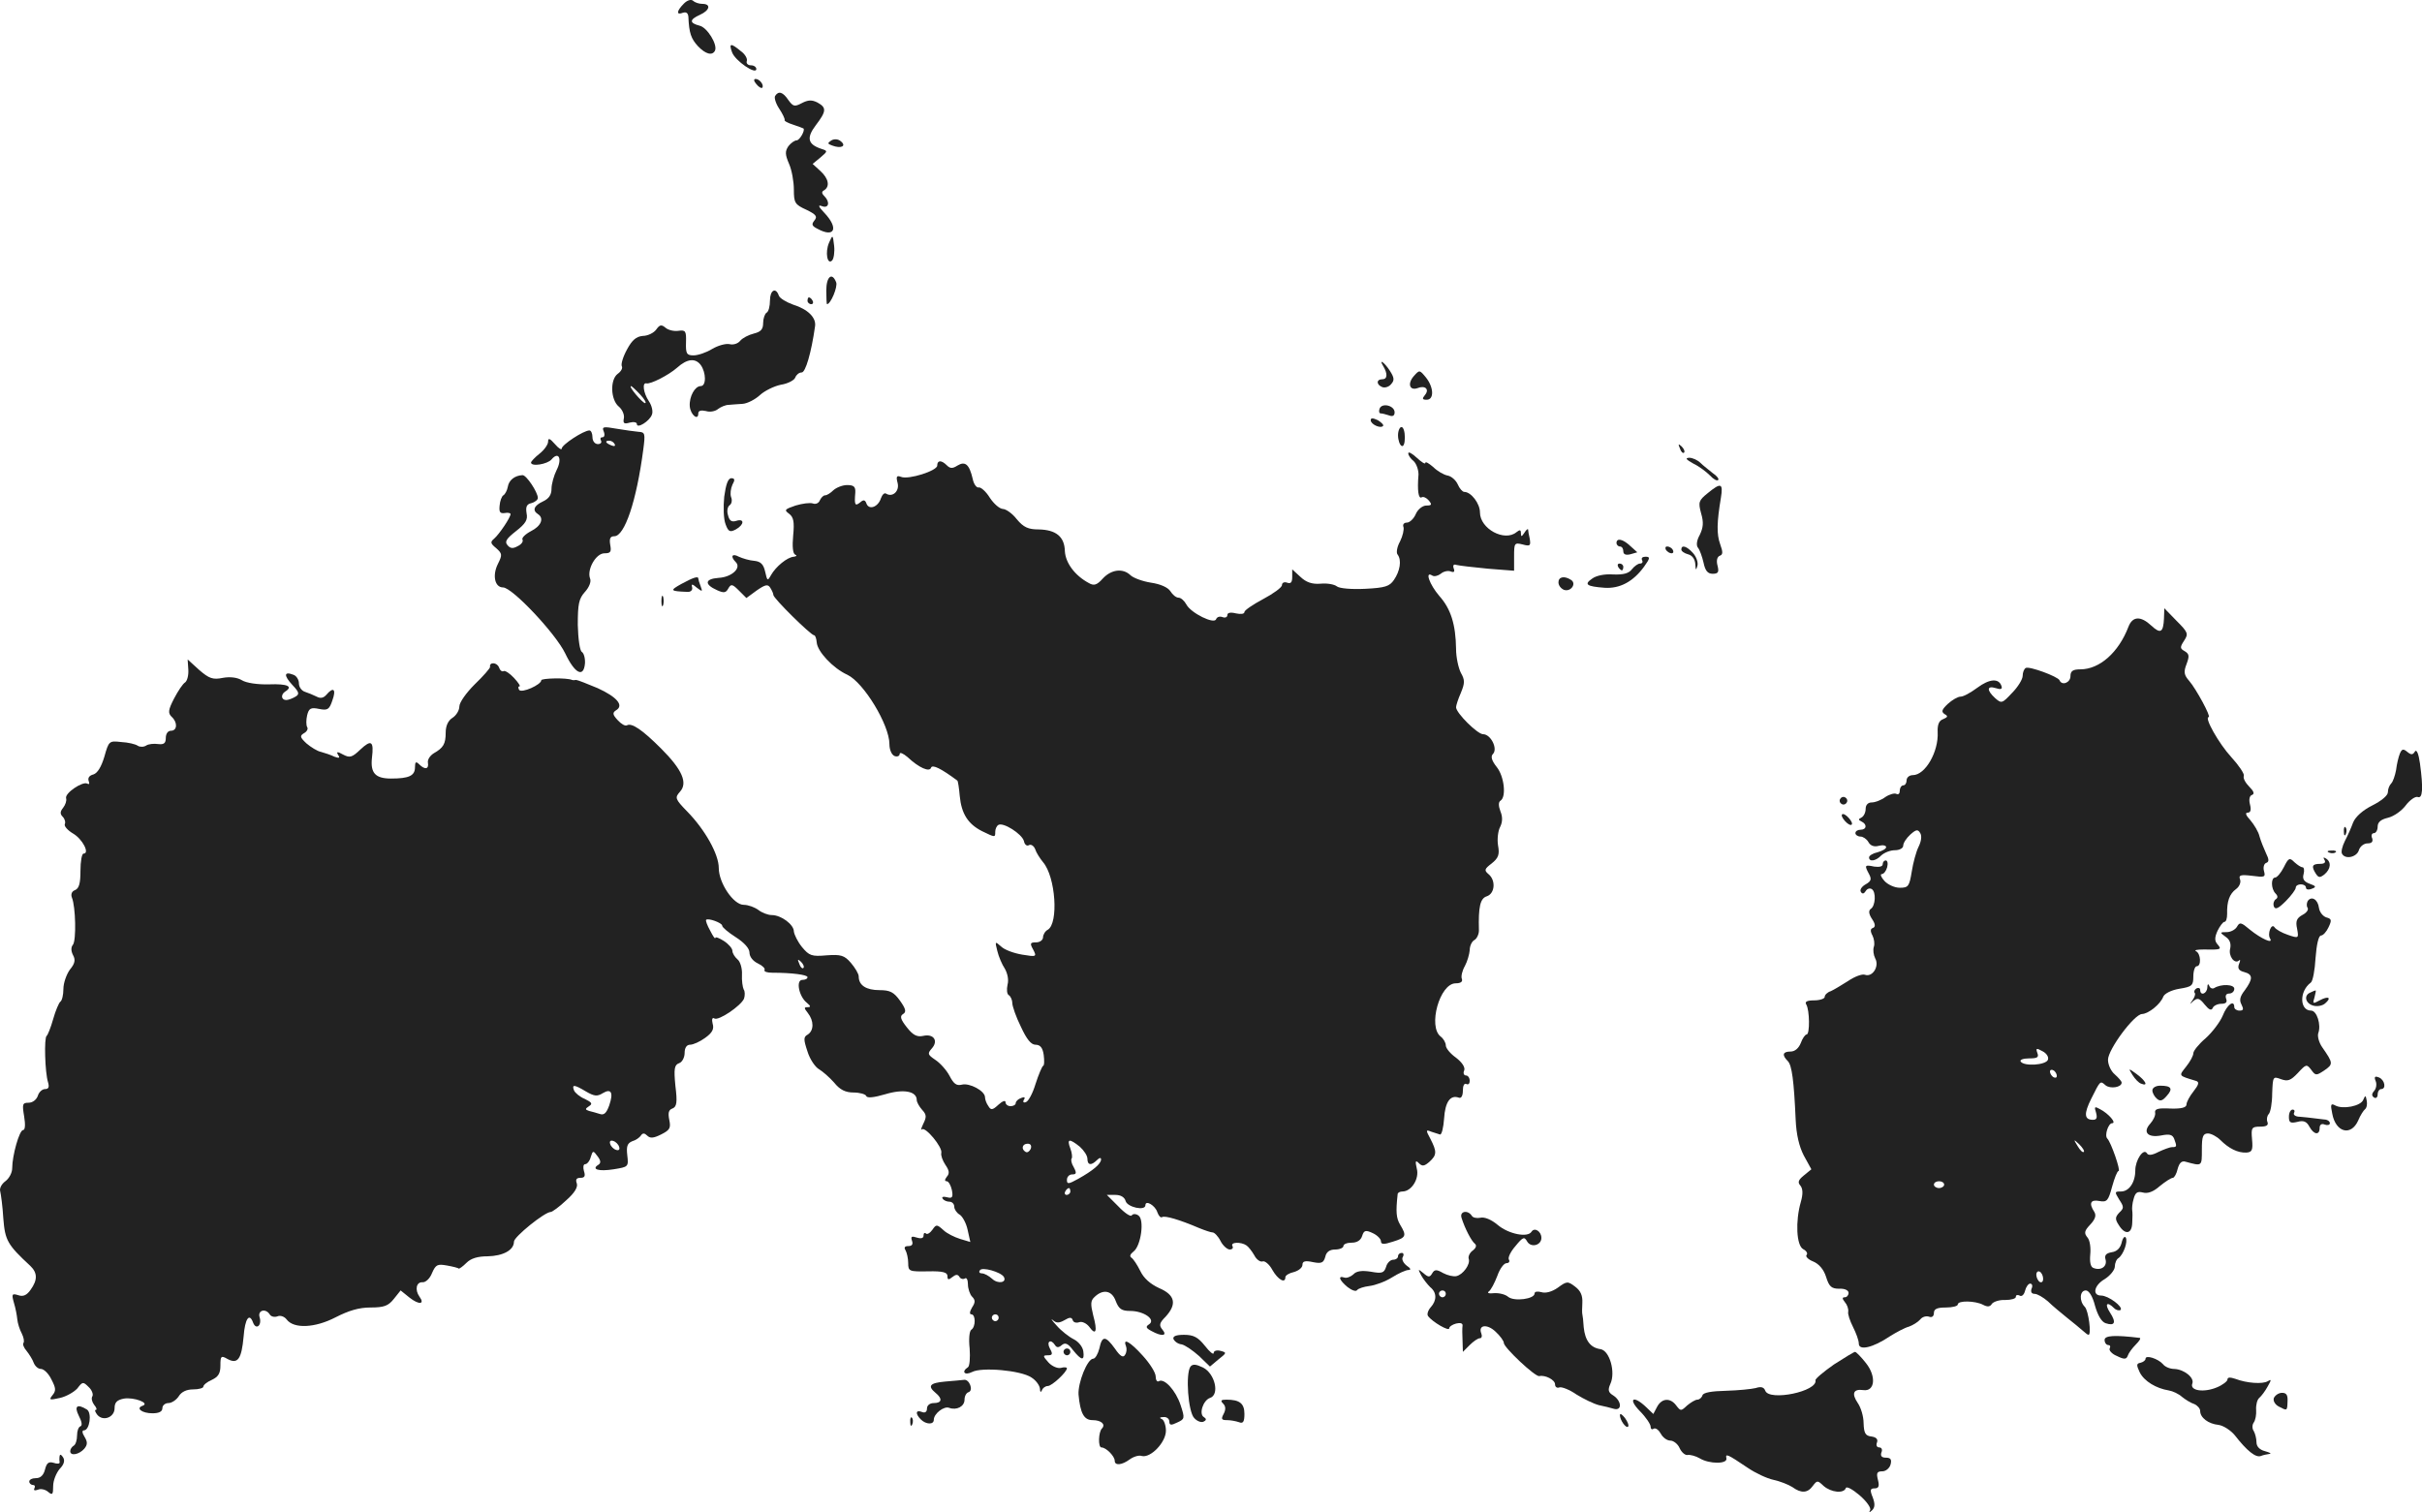 <?xml version="1.0" standalone="no"?>
<!DOCTYPE svg PUBLIC "-//W3C//DTD SVG 20010904//EN"
 "http://www.w3.org/TR/2001/REC-SVG-20010904/DTD/svg10.dtd">
<svg version="1.0" xmlns="http://www.w3.org/2000/svg"
 width="709.566pt" height="443.132pt" viewBox="0 0 709.566 443.132"
 preserveAspectRatio="xMidYMid meet">
<g transform="translate(-623.425,1273.133) scale(0.1,-0.1)"
fill="#222222" stroke="none">
<path d="M8238 12721 c-22 -22 -23 -35 -3 -27 10 3 15 -1 16 -12 2 -48 8 -64
28 -86 22 -23 42 -29 50 -13 8 18 -23 68 -45 73 -31 8 -30 18 1 32 29 13 33
32 7 32 -10 0 -22 4 -27 9 -6 5 -17 2 -27 -8z"/>
<path d="M8379 12578 c9 -25 71 -67 71 -49 0 6 -7 11 -16 11 -9 0 -14 6 -12
12 3 7 -5 21 -18 30 -29 24 -35 23 -25 -4z"/>
<path d="M8450 12485 c7 -9 15 -13 17 -11 7 7 -7 26 -19 26 -6 0 -6 -6 2 -15z"/>
<path d="M8505 12450 c-3 -5 2 -22 12 -37 10 -15 17 -30 16 -33 -2 -3 9 -9 25
-14 15 -5 28 -10 30 -11 6 -5 -11 -35 -20 -35 -6 0 -17 -8 -24 -17 -10 -15
-10 -24 2 -52 8 -18 14 -52 14 -75 0 -39 3 -44 36 -59 29 -14 34 -20 24 -32
-9 -11 -7 -16 9 -24 51 -28 63 2 20 47 -18 19 -19 24 -6 19 19 -7 24 12 6 30
-8 8 -8 13 0 17 17 11 13 34 -11 56 l-23 21 23 19 c21 18 22 19 3 25 -40 13
-45 32 -17 69 32 42 32 52 5 67 -16 8 -27 8 -46 -2 -21 -11 -25 -10 -39 9 -16
24 -29 28 -39 12z"/>
<path d="M8670 12320 c-12 -8 -12 -10 2 -15 26 -10 43 -2 26 12 -8 7 -19 8
-28 3z"/>
<path d="M8663 12020 c-12 -28 -5 -66 9 -52 5 5 8 25 6 43 -4 33 -4 34 -15 9z"/>
<path d="M8655 11880 c0 -22 1 -40 2 -40 11 0 32 51 27 64 -12 31 -29 17 -29
-24z"/>
<path d="M8490 11851 c0 -17 -4 -33 -10 -36 -5 -3 -10 -17 -10 -30 0 -19 -7
-26 -27 -31 -16 -4 -33 -13 -40 -21 -7 -9 -21 -13 -32 -10 -11 2 -33 -4 -50
-14 -18 -11 -42 -19 -55 -19 -20 0 -23 5 -22 38 1 33 -1 37 -22 34 -13 -2 -30
2 -38 9 -12 10 -17 9 -27 -5 -7 -10 -25 -19 -40 -19 -19 -2 -31 -12 -46 -40
-12 -22 -18 -43 -15 -49 3 -5 -2 -15 -12 -22 -23 -17 -21 -76 3 -96 10 -8 17
-24 15 -34 -3 -15 0 -18 17 -13 12 3 21 1 21 -4 0 -15 37 8 44 27 4 9 0 27 -9
40 -16 24 -20 55 -7 52 12 -3 65 24 90 46 29 26 53 29 69 8 16 -22 17 -62 0
-62 -17 0 -34 -31 -32 -59 2 -25 25 -44 25 -21 0 8 8 10 22 7 12 -4 28 -1 36
6 8 6 22 12 31 12 9 1 27 2 41 3 14 1 37 13 51 26 13 12 41 26 61 30 20 3 39
13 42 21 3 8 11 15 19 15 11 0 28 57 39 135 4 25 -20 50 -65 64 -19 7 -38 18
-41 26 -9 26 -26 16 -26 -14z m-380 -276 c13 -14 19 -25 14 -25 -8 1 -50 50
-41 50 2 0 14 -11 27 -25z"/>
<path d="M8600 11850 c0 -5 5 -10 11 -10 5 0 7 5 4 10 -3 6 -8 10 -11 10 -2 0
-4 -4 -4 -10z"/>
<path d="M10287 11658 c13 -22 12 -38 -3 -38 -18 0 -18 -16 0 -23 8 -3 20 1
26 9 10 11 9 19 -4 39 -16 25 -34 37 -19 13z"/>
<path d="M10376 11629 c-19 -22 -12 -43 11 -35 22 9 36 -3 22 -20 -9 -11 -8
-14 5 -14 22 0 21 36 -2 65 -19 23 -19 23 -36 4z"/>
<path d="M10276 11534 c-3 -8 -1 -14 3 -14 5 0 16 -3 25 -6 10 -4 16 -1 16 9
0 20 -37 29 -44 11z"/>
<path d="M10250 11500 c0 -12 28 -25 36 -17 3 3 -4 10 -15 17 -15 7 -21 7 -21
0z"/>
<path d="M8003 11467 c4 -10 2 -17 -4 -17 -6 0 -7 -4 -4 -10 3 -5 -1 -10 -9
-10 -9 0 -16 9 -16 20 0 11 -4 20 -9 20 -17 0 -81 -42 -81 -53 0 -5 -9 0 -20
13 -15 17 -20 19 -20 7 0 -8 -11 -24 -25 -35 -14 -11 -25 -23 -25 -26 0 -13
48 -5 60 9 21 25 32 2 15 -31 -8 -16 -15 -41 -15 -55 0 -18 -8 -29 -25 -37
-26 -12 -32 -26 -15 -37 19 -12 10 -35 -20 -50 -17 -9 -28 -20 -25 -25 3 -5
-3 -14 -14 -19 -14 -8 -22 -7 -30 3 -9 10 -3 19 25 41 28 22 35 33 31 52 -3
19 0 27 14 30 11 3 19 10 19 15 0 17 -34 68 -45 67 -23 -1 -40 -15 -43 -34 -2
-11 -8 -22 -13 -25 -5 -3 -10 -17 -11 -30 -2 -19 1 -24 15 -22 9 2 17 0 17 -3
0 -10 -33 -59 -48 -72 -12 -10 -11 -14 6 -28 18 -16 18 -20 5 -46 -17 -34 -9
-69 15 -69 27 0 154 -135 182 -193 28 -59 54 -73 58 -30 1 15 -3 30 -9 34 -6
3 -11 38 -12 79 0 61 3 77 21 97 12 13 19 30 15 39 -10 26 17 74 42 74 18 0
21 4 17 25 -3 18 0 25 12 25 30 0 65 102 85 255 6 46 5 50 -14 51 -11 1 -40 5
-64 9 -39 7 -44 6 -38 -8z m32 -37 c3 -6 -1 -7 -9 -4 -18 7 -21 14 -7 14 6 0
13 -4 16 -10z"/>
<path d="M10330 11456 c0 -14 5 -28 10 -31 6 -4 10 7 10 24 0 17 -4 31 -10 31
-5 0 -10 -11 -10 -24z"/>
<path d="M11156 11417 c3 -10 9 -15 12 -12 3 3 0 11 -7 18 -10 9 -11 8 -5 -6z"/>
<path d="M10360 11403 c0 -6 7 -16 16 -23 8 -8 14 -25 14 -39 -4 -48 0 -72 9
-67 5 3 14 -1 21 -9 10 -12 9 -15 -7 -15 -11 0 -25 -11 -31 -25 -6 -14 -18
-25 -26 -25 -9 0 -13 -6 -10 -13 2 -7 -2 -26 -10 -42 -9 -16 -12 -34 -7 -39
12 -16 7 -48 -11 -74 -13 -19 -26 -23 -84 -26 -40 -2 -75 1 -83 7 -7 6 -29 10
-48 8 -25 -2 -42 4 -59 20 l-24 22 0 -22 c0 -16 -4 -21 -15 -17 -8 3 -15 0
-15 -7 0 -7 -25 -25 -55 -41 -30 -16 -55 -33 -55 -38 0 -6 -11 -7 -25 -4 -16
4 -25 2 -25 -5 0 -6 -6 -9 -14 -6 -8 3 -16 1 -19 -6 -5 -16 -74 18 -87 43 -6
11 -16 20 -23 20 -7 0 -17 8 -24 19 -7 11 -29 21 -57 25 -25 4 -52 14 -60 22
-22 21 -56 17 -81 -10 -17 -19 -26 -22 -41 -13 -41 22 -68 59 -70 93 -1 43
-26 63 -77 64 -30 0 -44 6 -64 30 -13 17 -32 30 -41 30 -10 1 -26 15 -38 33
-11 18 -26 31 -32 30 -6 -2 -15 9 -18 25 -10 43 -22 53 -45 39 -14 -9 -21 -9
-31 1 -16 16 -28 15 -28 -1 0 -15 -84 -42 -106 -33 -13 5 -15 1 -10 -18 6 -24
-15 -43 -34 -31 -5 3 -11 -3 -15 -14 -8 -25 -34 -35 -42 -16 -4 12 -9 13 -19
4 -15 -12 -17 -7 -14 29 1 17 -4 22 -24 22 -13 0 -31 -7 -40 -15 -8 -8 -19
-15 -24 -15 -6 0 -12 -7 -16 -15 -3 -8 -12 -12 -20 -9 -8 3 -31 0 -51 -6 -32
-11 -34 -13 -19 -24 13 -10 16 -23 12 -64 -3 -32 -1 -53 6 -56 6 -2 4 -5 -4
-6 -19 -1 -53 -29 -67 -54 -10 -18 -11 -17 -17 10 -5 22 -13 30 -32 32 -14 1
-34 7 -45 12 -20 11 -26 1 -9 -16 17 -17 -12 -44 -51 -46 -40 -3 -42 -19 -4
-36 20 -9 26 -8 33 5 8 14 12 13 31 -6 l22 -22 30 22 c26 18 33 19 40 8 5 -8
9 -17 9 -21 0 -10 110 -118 119 -118 4 0 7 -10 8 -21 2 -27 48 -76 90 -95 48
-23 123 -147 123 -203 0 -16 6 -31 15 -35 8 -3 15 0 15 6 0 6 10 2 23 -9 34
-32 65 -45 69 -31 4 10 30 -3 77 -38 2 -2 5 -22 7 -45 5 -52 24 -82 65 -103
39 -19 39 -19 39 -2 0 8 4 17 9 20 14 9 69 -26 75 -47 2 -11 9 -16 15 -12 6 3
14 -2 18 -12 3 -10 14 -27 23 -38 37 -43 46 -179 14 -198 -8 -4 -14 -15 -14
-22 0 -8 -9 -15 -20 -15 -18 0 -19 -3 -9 -21 11 -21 10 -22 -32 -15 -24 4 -52
14 -62 24 -18 16 -18 15 -11 -13 4 -17 14 -40 22 -52 8 -14 12 -33 8 -47 -3
-14 -2 -28 4 -31 5 -3 10 -14 10 -23 0 -9 11 -41 25 -69 17 -37 30 -53 43 -53
14 0 21 -9 24 -30 2 -16 2 -31 -2 -32 -3 -2 -13 -25 -22 -53 -8 -27 -21 -51
-28 -53 -7 -3 -10 0 -6 7 5 7 1 9 -8 5 -9 -3 -16 -10 -16 -15 0 -5 -7 -9 -15
-9 -8 0 -15 5 -15 12 0 6 -9 3 -21 -8 -17 -16 -22 -16 -29 -4 -6 8 -10 20 -10
26 0 19 -46 43 -68 37 -16 -4 -24 3 -36 26 -9 17 -28 38 -42 47 -22 15 -23 18
-10 33 20 22 6 44 -25 37 -18 -4 -30 2 -48 25 -19 24 -21 33 -11 39 10 6 8 15
-9 39 -18 25 -29 31 -60 31 -39 0 -61 14 -61 40 0 8 -11 26 -23 40 -19 22 -29
25 -71 22 -44 -4 -51 -1 -72 24 -13 16 -23 37 -24 46 0 20 -37 48 -65 48 -11
0 -29 7 -39 15 -11 8 -30 15 -43 15 -30 0 -73 64 -73 108 0 40 -40 112 -93
166 -35 36 -36 40 -21 57 24 26 7 65 -55 127 -55 55 -86 76 -100 68 -5 -3 -17
4 -27 15 -15 16 -16 22 -5 29 24 14 3 39 -54 65 -31 13 -59 24 -63 24 -4 -1
-9 -1 -12 0 -16 7 -90 5 -90 -1 0 -13 -58 -39 -65 -28 -3 6 -3 10 1 10 4 0 -3
11 -16 25 -12 13 -26 22 -30 20 -5 -3 -11 2 -14 11 -6 15 -29 16 -26 1 0 -4
-20 -27 -45 -51 -25 -25 -45 -53 -45 -65 0 -11 -9 -26 -20 -33 -13 -8 -20 -24
-20 -43 0 -34 -7 -45 -35 -61 -11 -7 -19 -19 -17 -28 3 -19 -9 -21 -26 -4 -9
9 -12 7 -12 -9 0 -25 -18 -33 -70 -33 -46 0 -61 16 -56 61 6 49 -2 54 -34 24
-24 -23 -31 -25 -50 -15 -18 10 -21 9 -15 -1 6 -9 3 -10 -11 -5 -10 5 -28 11
-39 14 -11 2 -30 14 -43 25 -19 18 -20 22 -7 30 8 4 13 13 9 18 -3 6 -3 21 0
34 5 21 11 24 35 19 25 -5 30 -2 39 25 12 33 3 41 -18 16 -8 -9 -17 -11 -28
-5 -10 5 -25 11 -34 14 -10 3 -18 14 -18 25 0 10 -7 22 -16 25 -28 11 -29 -2
-3 -30 20 -21 21 -27 9 -34 -8 -5 -21 -10 -27 -10 -15 0 -17 16 -3 25 24 15 6
23 -47 21 -34 -1 -67 4 -80 12 -13 8 -34 11 -56 7 -29 -6 -40 -2 -69 23 l-34
31 2 -30 c1 -16 -3 -32 -9 -37 -7 -4 -21 -25 -33 -48 -17 -33 -18 -42 -7 -53
18 -16 17 -41 -2 -41 -9 0 -15 -9 -15 -21 0 -15 -5 -20 -22 -18 -13 2 -29 0
-35 -4 -7 -5 -19 -5 -25 -1 -7 5 -29 10 -49 11 -35 4 -36 3 -49 -43 -9 -30
-20 -48 -32 -52 -12 -3 -17 -10 -14 -19 3 -8 2 -11 -4 -8 -13 8 -67 -28 -62
-43 2 -7 -2 -19 -9 -28 -9 -11 -9 -18 -1 -26 6 -6 9 -16 6 -22 -2 -6 9 -18 24
-27 28 -16 50 -59 31 -59 -5 0 -9 -23 -9 -50 0 -37 -4 -52 -16 -57 -9 -3 -13
-12 -9 -22 11 -27 13 -125 3 -138 -6 -7 -6 -18 0 -30 8 -14 6 -25 -9 -43 -10
-14 -19 -39 -19 -57 0 -17 -4 -34 -9 -37 -4 -3 -14 -26 -21 -51 -7 -25 -16
-47 -19 -49 -8 -5 -5 -108 4 -136 4 -14 2 -20 -9 -20 -8 0 -18 -9 -21 -20 -4
-11 -15 -20 -27 -20 -18 0 -19 -4 -13 -40 4 -24 3 -40 -3 -40 -11 0 -32 -75
-32 -112 0 -13 -9 -30 -20 -38 -11 -8 -18 -21 -15 -30 2 -8 7 -44 9 -79 5 -64
12 -77 79 -139 21 -20 22 -41 1 -70 -11 -16 -22 -21 -36 -16 -19 6 -20 3 -13
-22 5 -16 9 -38 10 -49 1 -11 7 -30 13 -41 6 -12 8 -24 5 -28 -3 -3 1 -14 9
-23 8 -10 18 -26 21 -35 4 -10 13 -18 21 -18 9 0 23 -14 31 -31 13 -25 14 -33
3 -46 -11 -14 -9 -15 22 -8 18 4 41 17 51 28 15 20 17 20 33 4 10 -9 14 -22
11 -27 -4 -6 -1 -17 5 -25 7 -8 9 -15 5 -15 -4 0 -2 -6 4 -14 17 -21 51 -8 51
19 0 17 7 24 27 28 29 5 78 -13 55 -21 -21 -7 -2 -22 29 -22 19 0 29 5 29 15
0 8 8 15 18 15 9 0 23 9 30 20 8 13 23 20 42 20 17 0 30 4 30 8 0 5 11 14 25
20 19 9 25 19 25 42 0 28 2 30 21 19 30 -16 41 0 47 66 4 53 17 71 28 40 9
-22 26 -7 19 16 -7 21 18 28 30 8 4 -6 14 -8 22 -5 9 4 21 -1 27 -9 21 -28 83
-25 143 6 39 20 69 29 103 29 40 0 52 5 68 25 l20 25 26 -21 c28 -22 46 -20
29 3 -14 20 -9 43 9 42 9 -1 22 11 28 27 11 25 16 27 44 22 17 -3 33 -7 34 -9
2 -1 12 6 23 17 13 13 33 19 62 19 45 1 77 18 77 43 0 14 90 87 108 87 4 0 25
15 45 34 25 22 35 39 31 50 -4 11 -1 16 11 16 12 0 15 5 10 20 -3 11 -2 20 4
20 5 0 13 9 16 21 6 19 7 20 20 2 10 -13 10 -20 2 -25 -21 -13 1 -20 45 -13
43 7 44 7 40 41 -3 26 0 35 14 41 11 3 22 11 26 17 5 8 11 7 18 0 9 -9 19 -8
41 3 26 13 29 19 24 43 -4 20 -2 29 9 33 13 5 15 18 9 66 -5 51 -3 62 11 67 9
3 16 17 16 30 0 15 6 24 16 24 9 0 29 9 44 20 21 15 27 26 22 42 -3 12 -1 19
5 15 12 -8 78 37 87 58 3 9 3 22 -1 27 -3 6 -6 26 -5 44 1 17 -5 38 -13 44 -8
7 -15 18 -15 25 0 7 -11 20 -25 29 -14 9 -25 13 -25 9 0 -5 -7 5 -15 21 -9 16
-14 30 -12 32 6 6 47 -9 47 -17 0 -5 18 -20 40 -34 25 -16 40 -33 40 -45 0
-12 10 -25 25 -32 13 -6 22 -15 19 -19 -2 -5 8 -8 23 -8 57 0 103 -6 103 -13
0 -5 -7 -8 -15 -8 -20 0 -10 -49 13 -67 12 -10 12 -13 2 -13 -11 0 -10 -3 1
-17 18 -23 18 -51 0 -63 -13 -7 -13 -14 -1 -50 7 -23 23 -46 34 -52 10 -6 30
-23 44 -39 17 -21 33 -29 57 -29 18 0 35 -5 37 -10 2 -7 22 -5 56 5 53 16 92
9 92 -17 0 -6 7 -19 16 -29 13 -14 13 -21 3 -41 -6 -13 -8 -20 -4 -16 10 9 61
-52 57 -69 -2 -7 4 -23 12 -35 11 -16 13 -25 4 -35 -6 -8 -7 -13 0 -13 5 0 12
-12 15 -26 4 -21 1 -25 -14 -21 -11 3 -17 1 -13 -4 3 -5 12 -9 20 -9 8 0 14
-7 14 -15 0 -7 7 -18 16 -23 8 -5 19 -25 23 -44 l8 -36 -30 9 c-16 5 -39 16
-49 26 -19 17 -21 17 -32 1 -7 -10 -16 -15 -19 -11 -4 3 -7 1 -7 -6 0 -8 -7
-10 -20 -6 -15 5 -18 3 -14 -9 4 -11 0 -16 -11 -16 -10 0 -13 -4 -8 -12 4 -7
8 -24 8 -38 0 -24 3 -25 58 -24 44 1 57 -3 57 -14 0 -11 3 -12 14 -3 10 8 16
9 21 1 3 -6 11 -8 16 -5 5 4 9 -4 9 -17 0 -13 6 -30 12 -36 10 -10 10 -17 0
-32 -7 -12 -8 -20 -2 -20 13 0 13 -37 0 -45 -6 -4 -8 -28 -5 -55 2 -27 0 -52
-5 -55 -20 -13 -10 -25 12 -14 28 15 143 5 174 -16 13 -8 24 -23 25 -33 0 -10
3 -12 6 -4 2 6 10 12 17 12 12 0 56 41 56 52 0 3 -8 4 -18 1 -10 -2 -26 5 -36
16 -17 19 -17 21 -2 21 14 0 15 4 6 20 -11 21 3 29 15 10 5 -8 11 -8 20 0 10
8 18 5 33 -15 25 -31 34 -32 30 -3 -2 13 -14 28 -28 35 -14 7 -37 25 -50 40
-14 15 -19 23 -11 16 10 -9 18 -9 34 0 15 9 21 9 24 0 2 -7 11 -9 19 -6 8 3
21 -3 29 -13 20 -28 25 -14 12 33 -8 33 -8 43 4 54 25 24 51 19 62 -12 9 -23
17 -29 42 -29 40 0 76 -25 56 -39 -11 -7 -10 -11 7 -20 31 -17 47 -14 32 4
-11 13 -9 20 9 38 34 37 28 64 -19 84 -26 12 -45 29 -55 50 -9 18 -20 35 -26
39 -6 4 -4 10 6 18 22 16 33 95 14 106 -7 5 -16 5 -19 0 -3 -5 -21 7 -39 26
l-34 34 25 0 c16 0 27 -7 30 -18 5 -18 58 -30 58 -12 0 16 29 -1 35 -21 4 -11
10 -17 14 -14 8 5 52 -8 108 -32 17 -7 35 -13 40 -13 5 0 16 -11 23 -25 7 -14
20 -25 27 -25 8 0 11 5 8 10 -7 12 25 13 41 2 6 -4 16 -17 23 -29 6 -12 17
-20 24 -18 6 3 20 -8 29 -25 16 -28 38 -41 38 -21 0 5 11 12 25 15 14 4 25 13
25 21 0 11 8 13 31 8 25 -5 31 -2 36 16 3 14 13 21 29 21 13 0 24 5 24 10 0 6
11 10 24 10 16 0 27 7 31 20 5 16 10 18 31 8 13 -6 24 -17 24 -24 0 -9 8 -10
35 -1 39 12 41 17 21 50 -11 19 -13 36 -7 90 1 4 7 7 14 7 26 0 50 37 42 67
-5 22 -4 26 6 16 10 -10 16 -9 31 4 22 20 22 30 3 67 -14 26 -14 28 3 21 9 -3
21 -7 25 -8 5 -1 10 20 12 47 3 48 18 70 43 61 7 -3 12 5 12 21 0 14 4 22 10
19 6 -3 10 1 10 9 0 9 -5 16 -11 16 -6 0 -9 7 -5 15 3 9 -6 23 -24 37 -17 12
-30 28 -30 36 0 8 -7 20 -15 26 -38 29 -3 156 44 156 15 0 21 5 18 13 -3 7 1
24 9 38 7 13 13 34 14 46 0 12 6 26 14 30 7 4 13 17 13 28 -2 70 4 94 23 100
24 8 27 47 5 65 -13 11 -12 15 9 31 20 16 24 26 19 53 -3 18 0 43 6 54 7 14 8
29 1 46 -6 16 -6 27 0 31 18 11 11 72 -11 99 -15 19 -18 31 -11 38 15 15 -6
58 -29 58 -16 0 -79 62 -79 79 0 5 6 24 14 42 12 29 12 38 0 59 -7 14 -14 45
-14 70 -1 71 -15 117 -49 155 -29 34 -43 74 -21 60 6 -4 17 -1 25 5 8 7 21 10
29 7 10 -4 13 -1 9 9 -3 9 0 13 8 10 8 -2 49 -7 92 -11 l77 -6 0 42 c0 39 1
41 25 35 22 -6 24 -4 21 16 -3 13 -5 25 -5 28 -1 3 -6 -2 -11 -10 -8 -12 -10
-12 -10 -1 0 10 -3 11 -13 3 -35 -29 -107 10 -107 58 0 26 -26 60 -46 60 -5 0
-14 10 -19 22 -6 13 -19 24 -30 26 -11 2 -30 13 -42 25 -13 11 -23 17 -23 12
0 -5 -11 2 -25 15 -14 13 -25 19 -25 13z m-1772 -1508 c-3 -3 -9 2 -12 12 -6
14 -5 15 5 6 7 -7 10 -15 7 -18z m-637 -362 c24 -14 33 -15 49 -5 25 15 32 2
19 -36 -8 -22 -15 -29 -27 -25 -9 3 -24 7 -32 9 -12 4 -12 6 0 14 11 7 8 11
-12 21 -15 6 -29 18 -32 25 -7 18 0 18 35 -3z m97 -162 c3 -8 -1 -12 -9 -9 -7
2 -15 10 -17 17 -3 8 1 12 9 9 7 -2 15 -10 17 -17z m1350 0 c12 -11 22 -26 22
-35 0 -19 11 -21 28 -4 7 7 12 8 12 2 0 -13 -24 -33 -67 -57 -29 -16 -33 -16
-33 -3 0 9 7 16 15 16 13 0 14 4 5 21 -7 11 -9 23 -6 26 2 3 1 16 -4 29 -11
29 -3 30 28 5z m-144 -6 c-4 -8 -10 -12 -15 -9 -14 8 -10 24 6 24 9 0 12 -6 9
-15z m116 -125 c0 -5 -5 -10 -11 -10 -5 0 -7 5 -4 10 3 6 8 10 11 10 2 0 4 -4
4 -10z m-195 -250 c10 -17 -17 -22 -34 -6 -10 9 -23 16 -30 16 -7 0 -10 4 -6
9 6 11 61 -5 70 -19z m-15 -120 c0 -5 -4 -10 -10 -10 -5 0 -10 5 -10 10 0 6 5
10 10 10 6 0 10 -4 10 -10z"/>
<path d="M11195 11373 c17 -8 38 -24 49 -35 10 -11 21 -17 24 -13 3 3 -4 12
-16 20 -11 9 -28 22 -36 30 -8 8 -23 15 -33 15 -13 -1 -9 -5 12 -17z"/>
<path d="M8356 11276 c-3 -30 -2 -66 4 -81 8 -22 13 -24 30 -15 25 14 26 33 1
25 -13 -4 -20 0 -24 17 -4 12 -1 25 5 29 6 4 8 15 4 24 -3 9 -1 25 4 36 8 14
7 19 -3 19 -10 0 -16 -18 -21 -54z"/>
<path d="M11237 11286 c-26 -21 -28 -26 -19 -59 8 -27 6 -42 -4 -63 -9 -16
-11 -31 -5 -38 5 -6 12 -26 16 -43 5 -24 12 -33 27 -33 16 0 19 5 14 24 -4 15
-1 26 7 29 9 3 9 11 1 33 -11 30 -10 65 2 137 7 43 0 45 -39 13z"/>
<path d="M10970 11140 c0 -5 5 -10 10 -10 6 0 10 -6 10 -14 0 -9 7 -12 20 -9
l21 6 -20 18 c-22 21 -41 25 -41 9z"/>
<path d="M11115 11120 c3 -5 11 -10 16 -10 6 0 7 5 4 10 -3 6 -11 10 -16 10
-6 0 -7 -4 -4 -10z"/>
<path d="M11160 11121 c0 -5 9 -11 20 -14 12 -3 20 -14 21 -29 1 -18 2 -19 6
-5 3 10 -3 27 -13 38 -18 20 -34 25 -34 10z"/>
<path d="M11045 11090 c3 -5 1 -10 -6 -10 -6 0 -17 -8 -24 -17 -9 -12 -25 -16
-54 -15 -24 2 -50 -3 -62 -12 -25 -17 -17 -23 36 -27 45 -3 84 18 116 62 18
25 18 29 4 29 -9 0 -13 -4 -10 -10z"/>
<path d="M10975 11070 c3 -5 8 -10 11 -10 2 0 4 5 4 10 0 6 -5 10 -11 10 -5 0
-7 -4 -4 -10z"/>
<path d="M8230 11020 c-34 -19 -33 -21 18 -23 9 -1 16 5 14 13 -3 11 0 11 14
-1 16 -12 17 -12 11 4 -4 10 -7 21 -7 23 0 8 -15 3 -50 -16z"/>
<path d="M10800 11025 c0 -9 7 -18 16 -22 20 -7 38 18 21 29 -20 13 -37 9 -37
-7z"/>
<path d="M8172 10970 c0 -14 2 -19 5 -12 2 6 2 18 0 25 -3 6 -5 1 -5 -13z"/>
<path d="M12574 10919 c-2 -41 -10 -46 -37 -21 -31 29 -55 28 -67 -3 -29 -76
-85 -125 -141 -125 -22 0 -29 -5 -29 -20 0 -19 -25 -29 -32 -12 -5 11 -89 42
-99 36 -5 -3 -9 -13 -9 -23 0 -10 -14 -33 -31 -50 -29 -31 -31 -32 -50 -15
-25 23 -24 37 2 29 15 -5 20 -3 17 6 -8 24 -36 21 -71 -5 -19 -14 -40 -26 -49
-26 -8 0 -25 -10 -37 -21 -18 -17 -20 -23 -10 -30 11 -6 10 -9 -4 -15 -12 -4
-17 -16 -16 -38 3 -57 -36 -126 -73 -126 -10 0 -18 -7 -18 -15 0 -8 -4 -15
-10 -15 -5 0 -10 -7 -10 -16 0 -8 -4 -12 -10 -9 -5 3 -20 -1 -32 -9 -12 -9
-30 -16 -40 -16 -11 0 -18 -7 -18 -19 0 -11 -6 -22 -12 -25 -10 -5 -10 -7 0
-12 17 -8 15 -24 -3 -24 -8 0 -15 -4 -15 -10 0 -5 7 -10 15 -10 7 0 18 -7 23
-16 6 -11 17 -15 31 -11 11 3 21 1 21 -4 0 -5 -11 -11 -25 -15 -14 -3 -25 -10
-25 -15 0 -14 20 -11 36 6 9 8 26 15 40 15 13 0 24 6 24 13 0 8 9 22 21 33 17
15 22 16 29 4 5 -8 3 -24 -5 -40 -7 -14 -16 -47 -20 -73 -7 -43 -10 -47 -35
-47 -15 0 -35 9 -45 20 -10 11 -13 20 -8 20 6 0 13 9 16 20 3 11 1 20 -4 20
-5 0 -9 -5 -9 -11 0 -7 -10 -9 -25 -7 -28 6 -29 4 -15 -22 8 -15 6 -21 -10
-30 -11 -6 -18 -16 -14 -22 4 -7 9 -6 14 2 4 7 12 10 18 6 13 -8 11 -49 -3
-58 -7 -5 -6 -15 4 -30 10 -15 10 -23 2 -26 -7 -2 -8 -9 -1 -22 5 -10 7 -25 4
-33 -3 -9 -1 -24 4 -34 13 -23 -8 -56 -30 -48 -8 3 -30 -5 -49 -18 -19 -12
-42 -26 -51 -30 -10 -3 -18 -11 -18 -17 0 -5 -14 -10 -31 -10 -21 0 -28 -4
-23 -12 10 -16 11 -88 1 -88 -4 0 -12 -11 -17 -25 -6 -15 -17 -25 -30 -25 -23
0 -26 -10 -8 -28 12 -12 18 -58 23 -172 2 -43 10 -78 24 -105 l22 -40 -22 -18
c-16 -13 -19 -20 -10 -30 7 -9 8 -24 1 -48 -16 -56 -13 -127 7 -138 10 -5 14
-13 10 -17 -4 -4 4 -13 19 -19 17 -7 31 -23 38 -45 9 -29 16 -35 39 -35 16 1
27 -5 27 -12 0 -7 -5 -13 -11 -13 -8 0 -8 -4 0 -14 7 -8 11 -20 10 -28 -2 -7
5 -27 14 -45 9 -18 17 -39 17 -49 0 -21 41 -12 90 21 19 12 45 26 57 29 11 4
26 13 33 21 6 8 18 11 26 8 8 -3 14 1 14 11 0 12 10 16 35 16 19 0 35 4 35 9
0 12 51 11 74 -1 13 -7 21 -6 26 3 5 6 22 12 39 11 17 0 31 4 31 9 0 6 5 7 11
4 6 -4 13 2 16 14 3 12 10 21 15 21 6 0 8 -7 4 -15 -3 -9 0 -15 9 -15 8 0 25
-10 39 -22 13 -13 39 -34 56 -48 18 -14 38 -31 45 -37 8 -7 15 -13 18 -13 9 0
0 71 -11 82 -17 17 -15 48 3 48 9 0 20 -17 27 -45 8 -28 19 -47 31 -51 27 -9
32 2 13 31 -17 26 -9 34 12 13 6 -6 15 -8 19 -5 8 9 -36 42 -57 42 -27 0 -21
30 10 48 16 10 30 27 30 37 0 10 5 22 11 25 14 10 28 48 21 60 -3 5 -9 -1 -12
-15 -4 -16 -14 -26 -29 -28 -17 -3 -22 -9 -18 -22 5 -20 -14 -33 -36 -24 -8 3
-11 17 -9 39 2 20 -1 42 -8 50 -11 13 -9 20 8 38 15 16 18 27 12 37 -17 26
-11 37 15 32 22 -4 26 1 37 42 7 25 15 46 19 46 7 0 -22 84 -33 95 -9 9 3 45
14 45 14 0 -10 28 -35 41 -16 9 -18 8 -12 -10 4 -15 2 -21 -9 -21 -26 0 -27
18 -5 62 27 54 26 53 42 39 14 -11 47 -6 47 8 0 4 -9 14 -20 24 -11 9 -20 28
-20 43 0 30 77 134 100 134 19 1 54 29 62 51 4 9 23 19 47 23 37 6 41 9 41 36
0 17 5 30 10 30 14 0 12 37 -2 44 -7 3 3 5 22 5 51 -1 54 0 41 15 -9 10 -9 20
0 40 7 14 16 26 20 26 5 0 8 10 8 23 -1 37 7 59 26 73 10 7 15 20 12 28 -5 13
1 15 35 11 37 -5 40 -4 35 14 -3 11 0 22 7 24 8 3 8 10 -1 28 -6 13 -15 35
-19 49 -3 14 -16 35 -27 48 -13 14 -16 22 -8 22 9 0 11 8 7 24 -4 15 -1 26 6
28 8 3 5 11 -8 24 -11 11 -19 25 -16 32 2 6 -15 31 -37 55 -36 39 -80 117 -66
117 8 0 -37 83 -57 106 -15 17 -17 26 -8 49 9 24 8 30 -5 38 -14 8 -15 11 -2
31 13 20 12 24 -22 58 l-36 37 -1 -30z m-340 -1293 c-6 -16 -71 -20 -80 -5 -3
5 8 9 25 9 24 0 29 3 24 16 -5 14 -3 15 15 5 12 -6 19 -17 16 -25z m26 -47 c0
-6 -4 -7 -10 -4 -5 3 -10 11 -10 16 0 6 5 7 10 4 6 -3 10 -11 10 -16z m79
-223 c-3 -3 -11 5 -18 17 -13 21 -12 21 5 5 10 -10 16 -20 13 -22z m-409 -96
c0 -5 -7 -10 -15 -10 -8 0 -15 5 -15 10 0 6 7 10 15 10 8 0 15 -4 15 -10z
m290 -276 c0 -8 -4 -12 -10 -9 -5 3 -10 13 -10 21 0 8 5 12 10 9 6 -3 10 -13
10 -21z"/>
<path d="M13265 10523 c-4 -10 -9 -31 -11 -48 -3 -16 -9 -34 -14 -39 -6 -6
-10 -17 -10 -26 0 -10 -20 -26 -46 -39 -28 -14 -49 -33 -56 -50 -5 -14 -16
-39 -24 -54 -8 -16 -12 -33 -8 -38 10 -17 43 -9 49 11 3 11 15 20 25 20 13 0
17 5 14 15 -4 8 -1 15 5 15 6 0 11 9 11 19 0 13 9 21 30 26 17 4 40 20 52 36
12 16 28 27 35 25 15 -6 17 24 7 98 -4 29 -10 43 -15 35 -6 -10 -11 -10 -22
-1 -12 10 -16 9 -22 -5z"/>
<path d="M11626 10391 c-4 -5 -2 -12 3 -15 5 -4 12 -2 15 3 4 5 2 12 -3 15 -5
4 -12 2 -15 -3z"/>
<path d="M11630 10342 c0 -5 7 -15 15 -22 8 -7 15 -8 15 -2 0 5 -7 15 -15 22
-8 7 -15 8 -15 2z"/>
<path d="M13101 10294 c0 -11 3 -14 6 -6 3 7 2 16 -1 19 -3 4 -6 -2 -5 -13z"/>
<path d="M13058 10233 c7 -3 16 -2 19 1 4 3 -2 6 -13 5 -11 0 -14 -3 -6 -6z"/>
<path d="M12925 10190 c-8 -16 -20 -30 -25 -30 -13 0 -13 -33 1 -47 7 -7 7
-13 0 -17 -5 -4 -8 -13 -5 -21 4 -10 13 -6 35 16 16 16 29 34 29 39 0 6 7 10
15 10 8 0 15 -4 15 -10 0 -5 7 -7 17 -3 14 5 13 8 -7 15 -16 6 -21 14 -17 28
3 11 1 20 -3 20 -5 0 -15 7 -24 15 -14 14 -17 13 -31 -15z"/>
<path d="M13044 10212 c5 -8 0 -12 -13 -12 -23 0 -26 -7 -12 -29 8 -12 12 -12
25 -2 19 16 21 37 4 47 -7 4 -8 3 -4 -4z"/>
<path d="M12995 10091 c-3 -6 -4 -15 0 -20 3 -6 -4 -15 -16 -21 -16 -9 -20
-18 -15 -40 5 -28 5 -29 -27 -18 -18 6 -35 16 -39 22 -9 14 -22 -19 -13 -33
10 -17 -27 0 -59 26 -26 22 -30 23 -38 9 -5 -9 -19 -16 -30 -16 -21 0 -21 -1
-3 -14 12 -8 16 -20 13 -34 -6 -22 13 -47 26 -35 4 4 4 -1 0 -10 -5 -13 -1
-20 15 -24 26 -7 26 -20 2 -53 -14 -18 -17 -29 -10 -42 7 -14 6 -18 -6 -18 -8
0 -15 5 -15 10 0 23 -21 8 -34 -25 -8 -19 -31 -49 -50 -66 -20 -17 -36 -37
-36 -44 0 -7 -9 -24 -21 -39 -22 -28 -24 -26 29 -42 10 -3 8 -11 -7 -30 -12
-15 -21 -32 -21 -39 0 -9 -15 -13 -47 -12 -36 2 -47 -1 -45 -12 2 -7 -5 -22
-14 -32 -23 -25 -8 -42 31 -35 25 5 34 3 39 -10 8 -22 8 -24 -6 -24 -7 0 -25
-7 -40 -14 -19 -10 -30 -11 -34 -4 -10 16 -34 -20 -34 -50 0 -35 -18 -62 -42
-62 -19 0 -19 -1 -5 -24 14 -21 14 -25 0 -38 -12 -13 -13 -19 -1 -37 18 -29
38 -26 39 7 1 15 1 31 0 36 -1 6 0 21 4 34 5 19 11 23 27 19 14 -4 31 2 50 19
16 13 33 24 38 24 4 0 11 12 14 26 5 18 12 25 24 21 48 -13 47 -14 47 36 0 38
3 47 18 47 9 0 26 -9 36 -19 25 -25 51 -38 76 -37 17 1 20 7 17 39 -3 34 -1
37 24 37 18 0 25 4 21 14 -3 7 -1 18 4 23 5 5 10 32 10 60 2 50 2 51 26 42 20
-7 28 -4 49 18 24 26 26 27 39 10 13 -18 15 -18 39 -2 26 18 26 21 -6 67 -10
14 -15 33 -12 42 9 24 -4 66 -21 66 -34 0 -35 57 -1 82 6 4 12 36 14 72 3 40
9 66 16 66 6 0 16 11 22 24 10 21 9 25 -6 29 -10 3 -20 15 -22 28 -3 25 -22
36 -33 20z"/>
<path d="M12701 9838 c-1 -19 -21 -26 -21 -7 0 5 -5 7 -11 4 -6 -4 -8 -10 -5
-13 3 -3 0 -12 -6 -21 -10 -14 -10 -14 2 -3 12 10 18 9 33 -10 13 -16 20 -19
24 -10 2 6 14 12 25 12 14 0 18 5 14 15 -3 9 0 15 9 15 8 0 15 6 15 14 0 13
-38 15 -59 2 -5 -3 -12 0 -14 6 -3 8 -6 6 -6 -4z"/>
<path d="M13003 9823 c-20 -8 -15 -31 7 -38 12 -4 28 -1 36 6 20 17 10 23 -16
9 -20 -11 -21 -10 -15 9 3 12 5 21 3 20 -2 0 -9 -3 -15 -6z"/>
<path d="M12482 9581 c7 -11 18 -23 25 -25 22 -9 14 8 -13 28 -25 18 -25 18
-12 -3z"/>
<path d="M13194 9564 c4 -9 2 -22 -4 -29 -8 -9 -8 -15 0 -20 5 -3 10 1 10 9 0
9 5 16 10 16 16 0 11 27 -6 34 -12 5 -15 2 -10 -10z"/>
<path d="M12540 9536 c0 -7 6 -18 13 -24 10 -9 17 -6 29 8 19 21 14 30 -19 30
-13 0 -23 -6 -23 -14z"/>
<path d="M13158 9509 c-7 -19 -60 -29 -82 -17 -13 7 -15 4 -9 -24 10 -55 55
-67 76 -20 6 15 16 30 20 33 5 4 7 15 5 25 -3 16 -4 17 -10 3z"/>
<path d="M12940 9459 c0 -17 4 -20 25 -15 18 5 27 1 35 -14 13 -24 30 -26 30
-4 0 10 6 14 15 10 8 -3 15 -1 15 4 0 6 -8 11 -17 11 -10 1 -25 3 -33 4 -8 1
-25 3 -38 4 -13 0 -20 6 -17 11 3 6 1 10 -4 10 -6 0 -11 -9 -11 -21z"/>
<path d="M10516 9163 c10 -32 29 -68 39 -76 6 -5 4 -12 -6 -20 -9 -6 -14 -18
-12 -24 6 -16 -17 -47 -36 -51 -8 -2 -26 2 -39 9 -19 11 -25 11 -32 -1 -7 -12
-11 -12 -26 1 -16 13 -16 12 -6 -7 6 -11 18 -26 26 -34 20 -16 20 -39 2 -59
-8 -9 -12 -21 -8 -26 12 -17 62 -46 62 -36 0 5 9 11 20 14 12 3 20 1 19 -6 -1
-7 -1 -27 0 -44 l1 -33 20 20 c11 11 24 20 30 20 5 0 7 6 4 14 -10 25 17 29
42 5 13 -12 24 -27 24 -33 0 -13 92 -100 104 -97 17 4 46 -11 46 -24 0 -8 6
-12 13 -9 7 2 30 -7 50 -21 21 -13 50 -27 65 -31 15 -3 35 -8 45 -11 24 -6 22
23 -2 39 -15 9 -17 16 -9 34 16 34 -2 98 -29 102 -29 4 -45 25 -49 64 -1 18
-3 35 -4 38 -1 3 -1 18 0 34 1 21 -5 35 -21 47 -22 17 -25 16 -51 -3 -17 -12
-36 -17 -48 -13 -11 3 -20 2 -20 -4 0 -16 -59 -24 -77 -10 -9 8 -28 12 -42 11
-15 -2 -21 1 -15 5 6 4 17 25 25 46 7 20 19 37 27 37 7 0 10 5 7 10 -4 6 5 24
19 40 22 27 26 28 34 14 11 -20 42 -12 42 10 0 19 -20 32 -29 18 -11 -18 -67
-7 -99 20 -19 16 -39 24 -51 21 -10 -2 -22 0 -25 6 -12 18 -36 13 -30 -6z
m-46 -223 c0 -5 -4 -10 -10 -10 -5 0 -10 5 -10 10 0 6 5 10 10 10 6 0 10 -4
10 -10z"/>
<path d="M10330 9050 c0 -5 -6 -10 -14 -10 -8 0 -18 -9 -21 -21 -6 -18 -12
-20 -45 -14 -26 4 -42 2 -51 -8 -8 -7 -20 -12 -27 -9 -19 6 -14 -8 10 -28 13
-10 25 -14 28 -9 4 5 20 10 36 12 17 2 47 13 66 25 19 12 41 22 49 22 8 0 6 5
-6 13 -10 8 -15 19 -11 25 4 7 2 12 -3 12 -6 0 -11 -4 -11 -10z"/>
<path d="M9672 8808 c3 -7 13 -15 24 -16 10 -2 33 -18 51 -34 l32 -31 25 21
c24 19 25 20 6 25 -11 3 -20 0 -20 -6 0 -7 -12 3 -26 21 -20 25 -33 32 -61 32
-23 0 -33 -4 -31 -12z"/>
<path d="M12400 8805 c0 -8 5 -15 11 -15 5 0 7 -4 4 -10 -3 -5 6 -16 21 -22
22 -11 28 -10 32 1 2 7 13 22 23 32 11 11 16 19 12 20 -74 9 -103 7 -103 -6z"/>
<path d="M9455 8780 c-4 -16 -12 -30 -18 -30 -17 0 -45 -70 -43 -105 5 -55 16
-75 41 -75 25 0 39 -12 28 -24 -11 -10 -12 -56 -2 -56 14 0 39 -26 39 -39 0
-15 21 -13 44 4 11 8 27 13 35 10 26 -7 71 40 71 74 0 16 -6 32 -12 34 -8 3
-6 6 5 6 9 1 17 -5 17 -13 0 -11 5 -12 23 -3 22 10 23 12 10 51 -14 43 -48 80
-64 70 -5 -3 -9 4 -9 14 0 11 -17 38 -38 61 -37 41 -59 53 -49 28 3 -8 2 -19
-3 -26 -5 -9 -14 -4 -29 18 -28 39 -38 39 -46 1z"/>
<path d="M9350 8770 c0 -5 5 -10 10 -10 6 0 10 5 10 10 0 6 -4 10 -10 10 -5 0
-10 -4 -10 -10z"/>
<path d="M11607 8733 c-30 -21 -55 -42 -54 -46 7 -33 -135 -62 -147 -31 -4 11
-13 13 -28 8 -12 -3 -51 -7 -87 -8 -42 -1 -66 -5 -69 -13 -2 -7 -9 -13 -15
-13 -6 0 -19 -8 -30 -17 -18 -17 -19 -17 -32 0 -17 23 -42 22 -56 -4 l-11 -21
-22 21 c-37 35 -53 24 -18 -12 18 -18 32 -39 32 -46 0 -7 4 -10 9 -6 6 3 15
-4 21 -15 6 -11 18 -20 28 -20 9 0 22 -10 27 -22 6 -13 17 -22 24 -20 7 1 23
-3 35 -10 28 -17 82 -17 78 0 -3 15 2 13 63 -28 22 -15 56 -31 75 -35 19 -4
44 -14 55 -21 26 -19 45 -18 60 3 13 17 14 17 32 0 22 -19 59 -23 65 -6 2 6
20 -4 40 -21 21 -18 35 -38 31 -44 -4 -8 -3 -8 6 0 8 8 9 18 2 37 -9 22 -8 27
5 27 12 0 15 6 10 25 -5 20 -3 25 13 25 10 0 21 9 24 20 4 15 0 20 -14 20 -12
0 -16 5 -13 15 4 8 1 15 -6 15 -7 0 -10 6 -7 14 4 10 -2 16 -16 18 -18 2 -22
10 -23 39 0 20 -8 46 -17 59 -19 28 -13 42 16 38 34 -5 39 40 8 79 -14 18 -29
33 -32 33 -3 0 -31 -17 -62 -37z"/>
<path d="M12520 8750 c0 -5 -7 -10 -15 -12 -12 -2 -12 -7 -2 -28 13 -26 48
-47 85 -53 12 -2 29 -10 39 -19 10 -8 26 -18 36 -21 9 -4 17 -13 17 -20 0 -20
24 -38 54 -41 14 -2 36 -16 48 -31 35 -45 61 -66 76 -60 7 3 19 5 25 6 7 1 1
4 -13 8 -16 4 -25 14 -25 26 0 11 -4 26 -8 33 -5 7 -5 18 0 25 5 7 8 23 7 37
-1 14 3 30 9 35 7 6 18 21 25 34 11 19 11 22 0 15 -15 -9 -61 -6 -95 7 -15 5
-23 5 -23 -2 0 -5 -14 -16 -31 -23 -38 -16 -80 -10 -72 11 7 17 -24 42 -53 43
-12 0 -27 6 -33 14 -14 16 -51 28 -51 16z"/>
<path d="M9722 8727 c-15 -21 -7 -133 11 -151 9 -10 22 -14 28 -10 8 4 8 8 0
13 -15 9 -2 49 18 56 29 9 15 71 -20 89 -21 10 -30 11 -37 3z"/>
<path d="M9003 8683 c-45 -4 -52 -13 -28 -33 21 -17 19 -30 -5 -30 -12 0 -20
-7 -20 -16 0 -10 -6 -14 -15 -10 -18 7 -20 -5 -3 -22 15 -15 38 -16 38 -1 0
18 30 41 45 35 22 -8 45 4 45 24 0 10 5 20 12 22 15 5 2 39 -14 36 -7 -1 -32
-3 -55 -5z"/>
<path d="M12896 8635 c-3 -8 3 -19 14 -25 25 -13 25 -14 26 15 1 18 -3 25 -16
25 -10 0 -20 -7 -24 -15z"/>
<path d="M9818 8618 c7 -7 8 -17 1 -30 -8 -15 -6 -18 10 -18 11 0 26 -3 35 -6
12 -5 16 1 16 24 0 31 -14 42 -53 42 -16 0 -18 -3 -9 -12z"/>
<path d="M6465 8583 c9 -17 11 -29 5 -31 -6 -2 -10 -14 -10 -27 0 -13 -4 -27
-10 -30 -5 -3 -10 -10 -10 -16 0 -15 26 -10 41 7 10 12 10 20 1 35 -7 11 -8
19 -2 19 17 0 24 51 9 61 -29 18 -38 10 -24 -18z"/>
<path d="M10980 8585 c0 -15 18 -40 24 -34 3 3 -1 14 -9 25 -8 10 -14 15 -15
9z"/>
<path d="M8901 8564 c0 -11 3 -14 6 -6 3 7 2 16 -1 19 -3 4 -6 -2 -5 -13z"/>
<path d="M6409 8465 c-1 -5 -1 -14 0 -18 1 -5 -7 -6 -18 -2 -14 4 -20 0 -25
-20 -4 -16 -13 -25 -26 -25 -11 0 -20 -4 -20 -10 0 -5 5 -10 11 -10 5 0 7 -4
4 -10 -3 -6 1 -7 10 -4 8 4 22 1 30 -6 13 -11 15 -8 15 17 0 16 9 38 19 50 13
13 16 25 10 34 -5 8 -9 10 -10 4z"/>
</g>
</svg>
